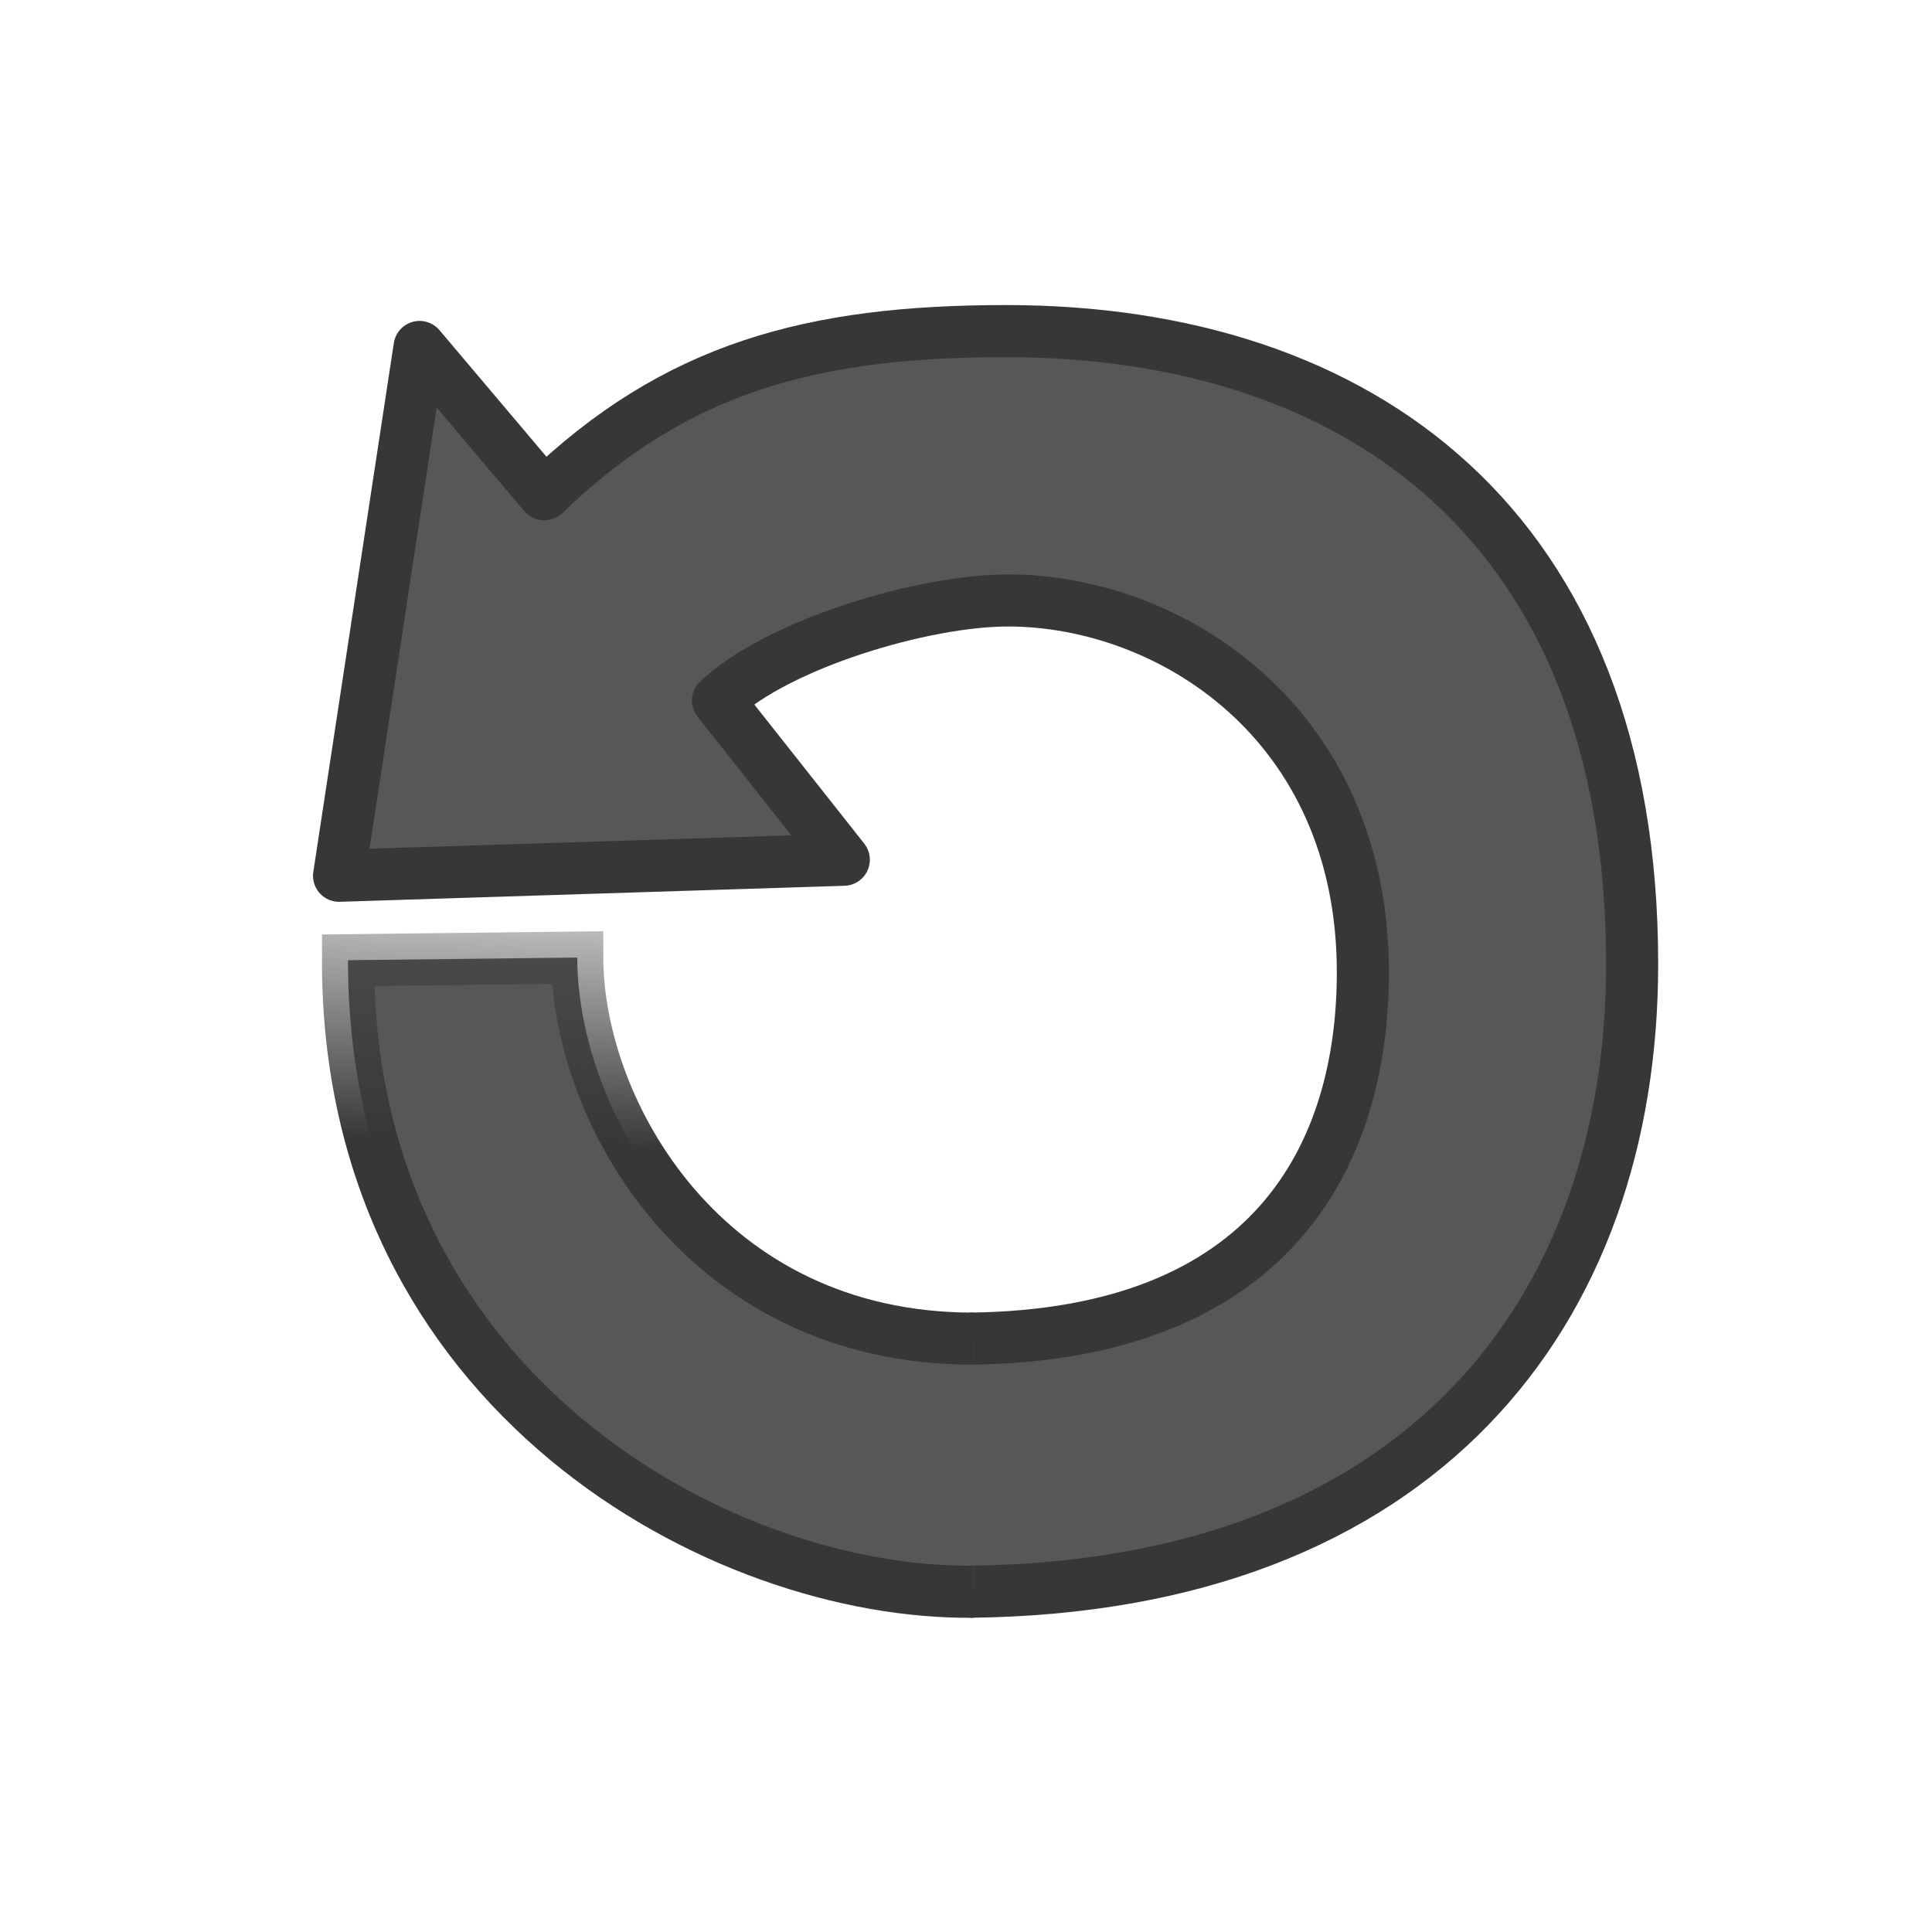 <?xml version="1.0" encoding="UTF-8" standalone="no"?>
<!-- Created with Inkscape (http://www.inkscape.org/) -->

<svg
   xmlns:dc="http://purl.org/dc/elements/1.1/"
   xmlns:cc="http://creativecommons.org/ns#"
   xmlns:rdf="http://www.w3.org/1999/02/22-rdf-syntax-ns#"
   xmlns:svg="http://www.w3.org/2000/svg"
   xmlns="http://www.w3.org/2000/svg"
   xmlns:xlink="http://www.w3.org/1999/xlink"
   xmlns:sodipodi="http://sodipodi.sourceforge.net/DTD/sodipodi-0.dtd"
   xmlns:inkscape="http://www.inkscape.org/namespaces/inkscape"
   version="1.0"
   width="24"
   height="24"
   id="svg2"
   sodipodi:version="0.32"
   inkscape:version="0.48.4 r9939"
   sodipodi:docname="stock_repeat.svg"
   inkscape:output_extension="org.inkscape.output.svg.inkscape">
  <sodipodi:namedview
     inkscape:window-height="793"
     inkscape:window-width="1438"
     inkscape:pageshadow="2"
     inkscape:pageopacity="0.0"
     guidetolerance="10.0"
     gridtolerance="10.0"
     objecttolerance="10.0"
     borderopacity="1.0"
     bordercolor="#666666"
     pagecolor="#ffffff"
     id="base"
     showgrid="false"
     showguides="true"
     inkscape:guide-bbox="true"
     inkscape:zoom="16.53005"
     inkscape:cx="-8.7406325"
     inkscape:cy="14.879483"
     inkscape:window-x="0"
     inkscape:window-y="24"
     inkscape:current-layer="svg2"
     inkscape:window-maximized="0" />
  <defs
     id="defs4">
    <linearGradient
       id="linearGradient3266">
      <stop
         id="stop3268"
         style="stop-color:#373737;stop-opacity:1;"
         offset="0" />
      <stop
         id="stop3270"
         style="stop-color:#373737;stop-opacity:0;"
         offset="1" />
    </linearGradient>
    <linearGradient
       inkscape:collect="always"
       xlink:href="#linearGradient3266"
       id="linearGradient3190"
       gradientUnits="userSpaceOnUse"
       gradientTransform="matrix(-0.441,0,0,0.433,22.535,1.169)"
       x1="38.08"
       y1="30.089"
       x2="37.694"
       y2="20.62" />
  </defs>
  <path
     sodipodi:nodetypes="csscccccssc"
     style="fill:#575757;fill-opacity:1;stroke:#373737;stroke-width:0.647;stroke-linecap:butt;stroke-linejoin:round;stroke-miterlimit:4;stroke-opacity:1;stroke-dasharray:none"
     id="path3372"
     d="m 12.046,16.629 c 3.765,-0.041 4.884,-2.291 4.884,-4.551 C 16.93,8.979 14.537,7.459 12.52,7.459 c -1.042,0 -2.853,0.535 -3.601,1.243 l 1.563,1.978 -6.27,0.199 1,-6.569 1.548,1.831 c 1.635,-1.576 3.325,-2.028 5.738,-2.028 4.395,0 7.777,2.427 7.777,7.863 0,4.324 -2.633,7.737 -8.229,7.797"
     inkscape:connector-curvature="0" />
  <path
     sodipodi:nodetypes="cccc"
     style="fill:#575757;fill-opacity:1;stroke:url(#linearGradient3190);stroke-width:0.647;stroke-linecap:butt;stroke-linejoin:miter;stroke-miterlimit:4;stroke-opacity:1;stroke-dasharray:none"
     id="path3453"
     d="m 12.089,19.773 c -3.121,0.034 -7.773,-2.466 -7.766,-7.845 l 2.848,-0.033 c 0,1.899 1.572,4.734 4.918,4.734"
     inkscape:connector-curvature="0" />
</svg>
